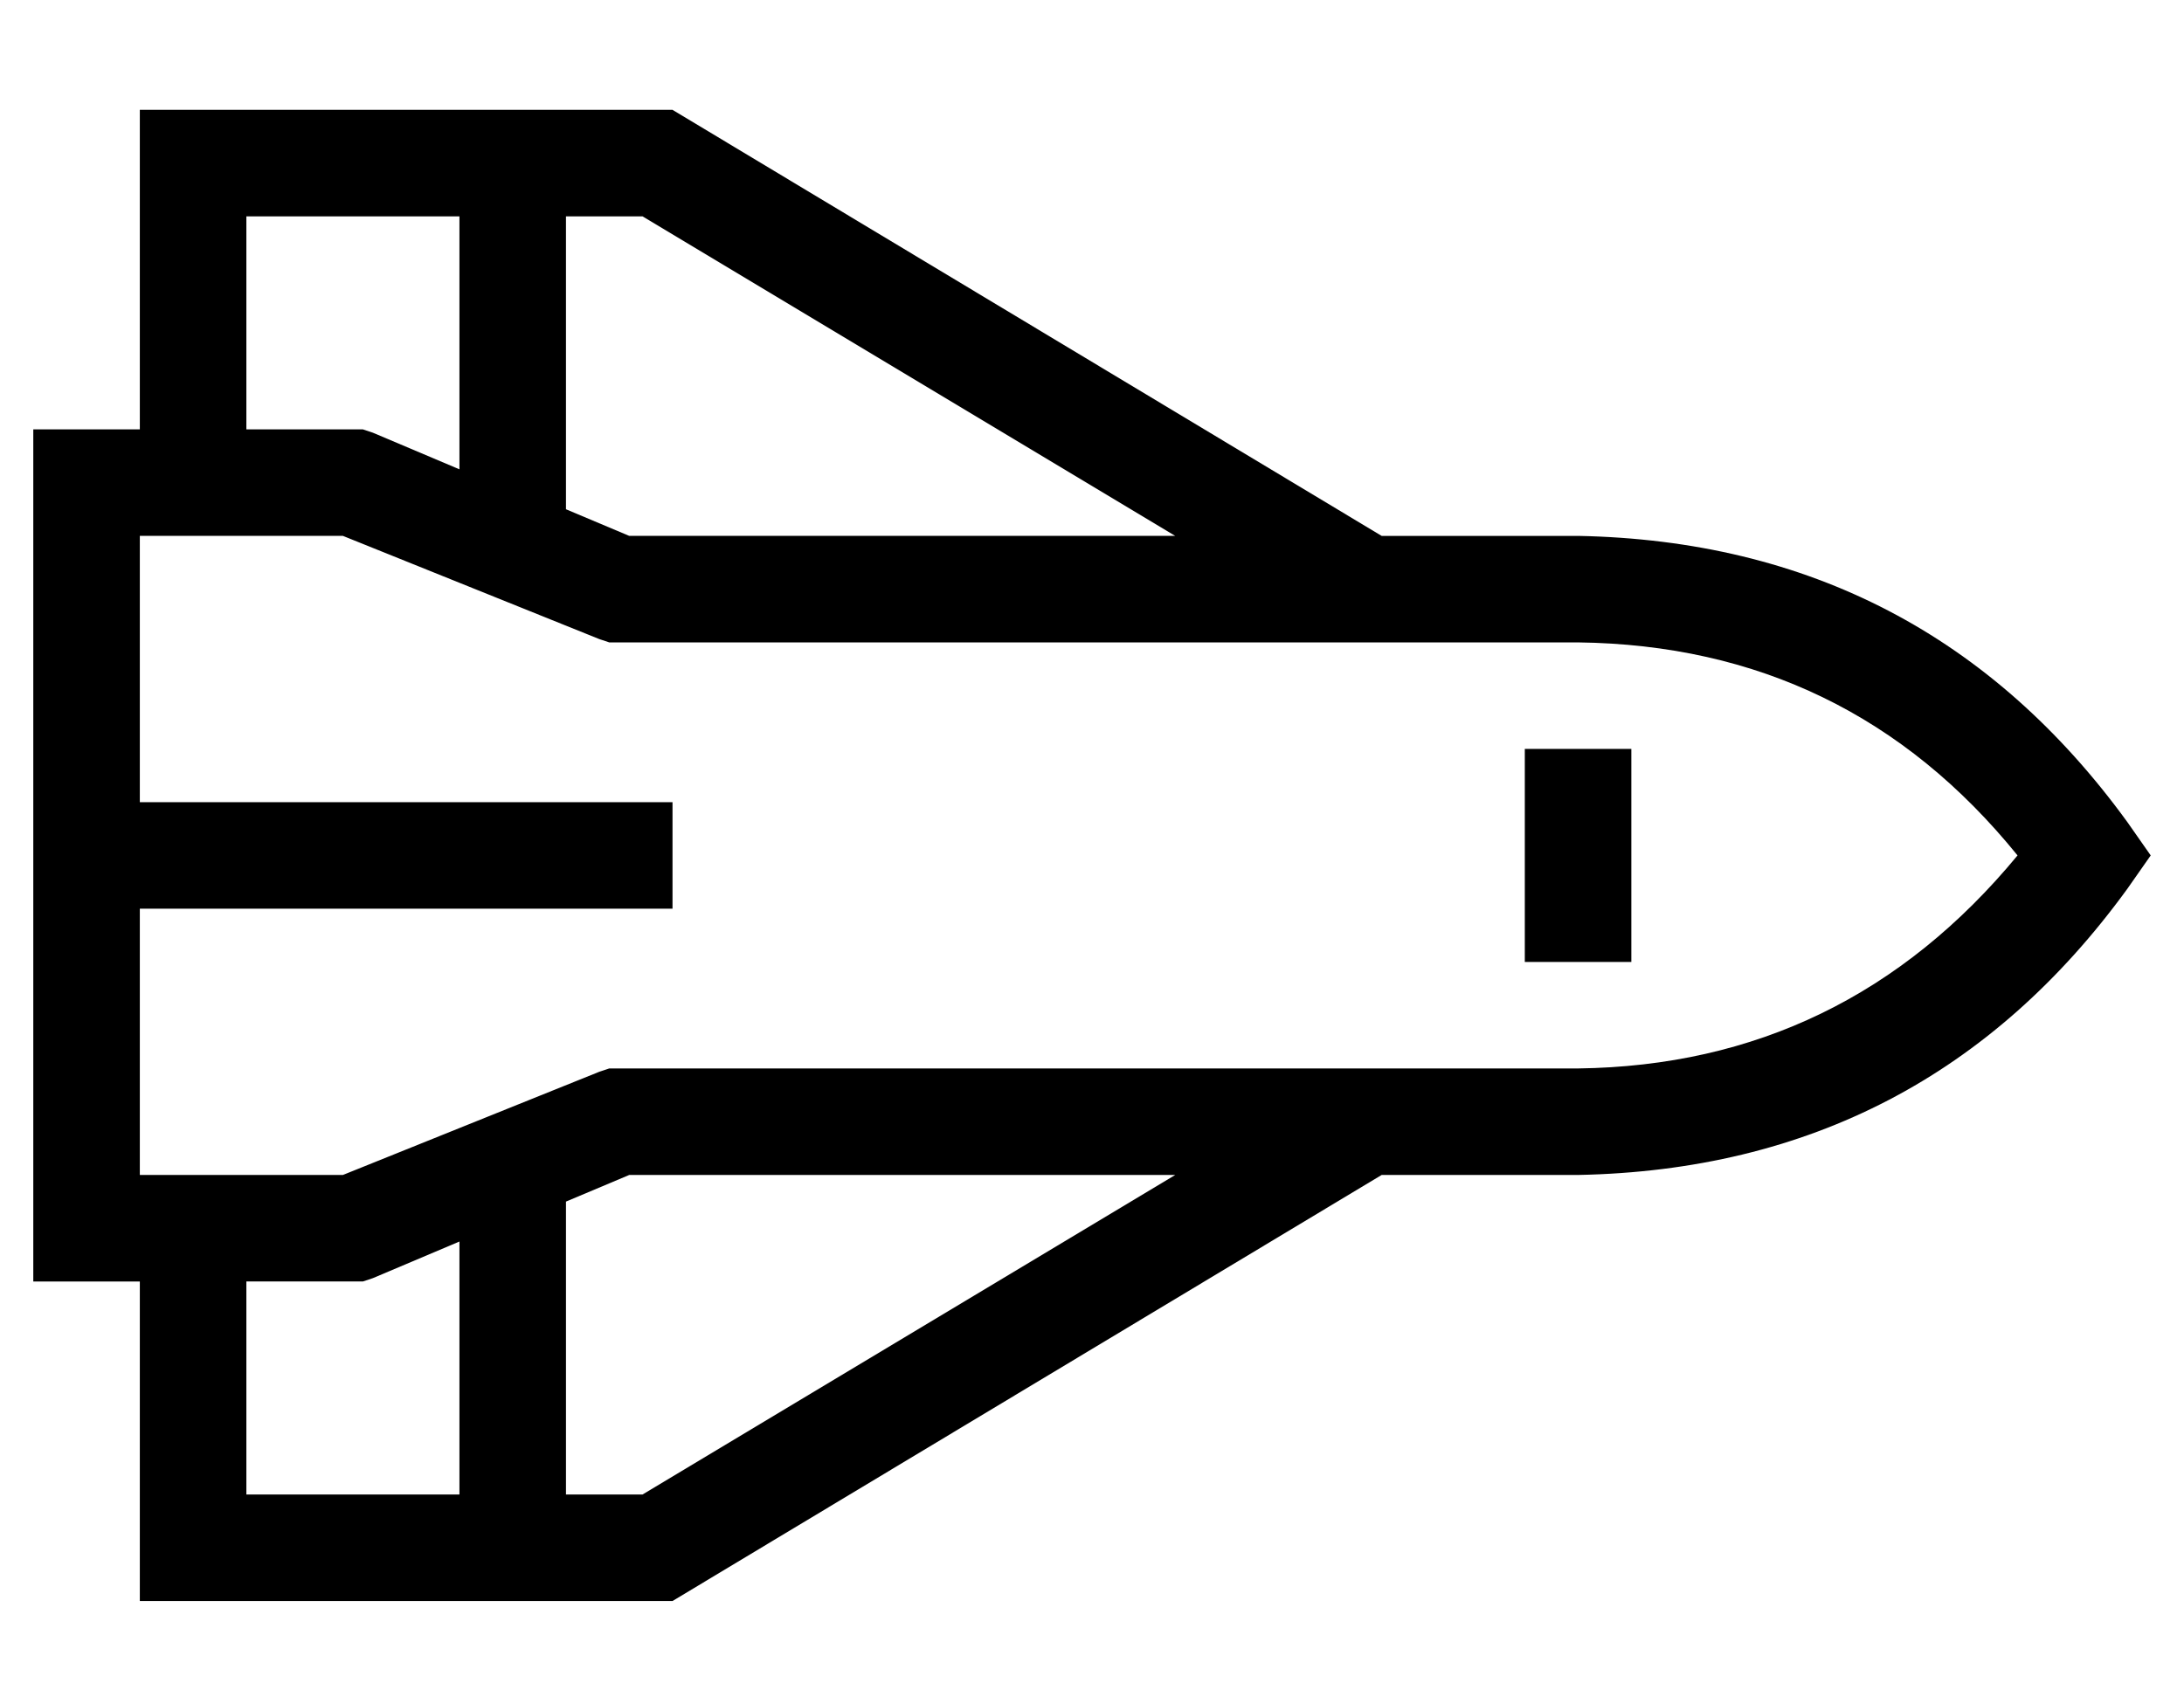 <?xml version="1.0" standalone="no"?>
<!DOCTYPE svg PUBLIC "-//W3C//DTD SVG 1.1//EN" "http://www.w3.org/Graphics/SVG/1.1/DTD/svg11.dtd" >
<svg xmlns="http://www.w3.org/2000/svg" xmlns:xlink="http://www.w3.org/1999/xlink" version="1.1" viewBox="-10 -40 656 512">
   <path fill="currentColor"
d="M192 441l213 -128l-213 128l213 -128h59v0q104 -2 165 -86l7 -10v0l-7 -10v0q-61 -84 -165 -86h-59v0l-213 -128v0h-128h-32v32v0v64v0h-16h-16v16v0v224v0v16v0h16h16v64v0v32v0h32h128zM64 345h32h-32h35l3 -1v0l26 -11v0v76v0h-64v0v-64v0zM183 409h-23h23h-23v-88v0
l19 -8v0h164v0l-160 96v0zM64 313h-32h32h-32v-80v0h144h16v-32v0h-16h-144v-80v0h32h29l77 31v0l3 1v0h3h288q81 1 132 64q-52 63 -132 64h-288h-3l-3 1v0l-77 31v0h-29v0zM64 89v-64v64v-64h64v0v76v0l-26 -11v0l-3 -1v0h-3h-32zM179 121l-19 -8l19 8l-19 -8v-88v0h23v0
l160 96v0h-164v0zM480 249v-64v64v-64h-32v0v64v0h32v0z" />
</svg>
